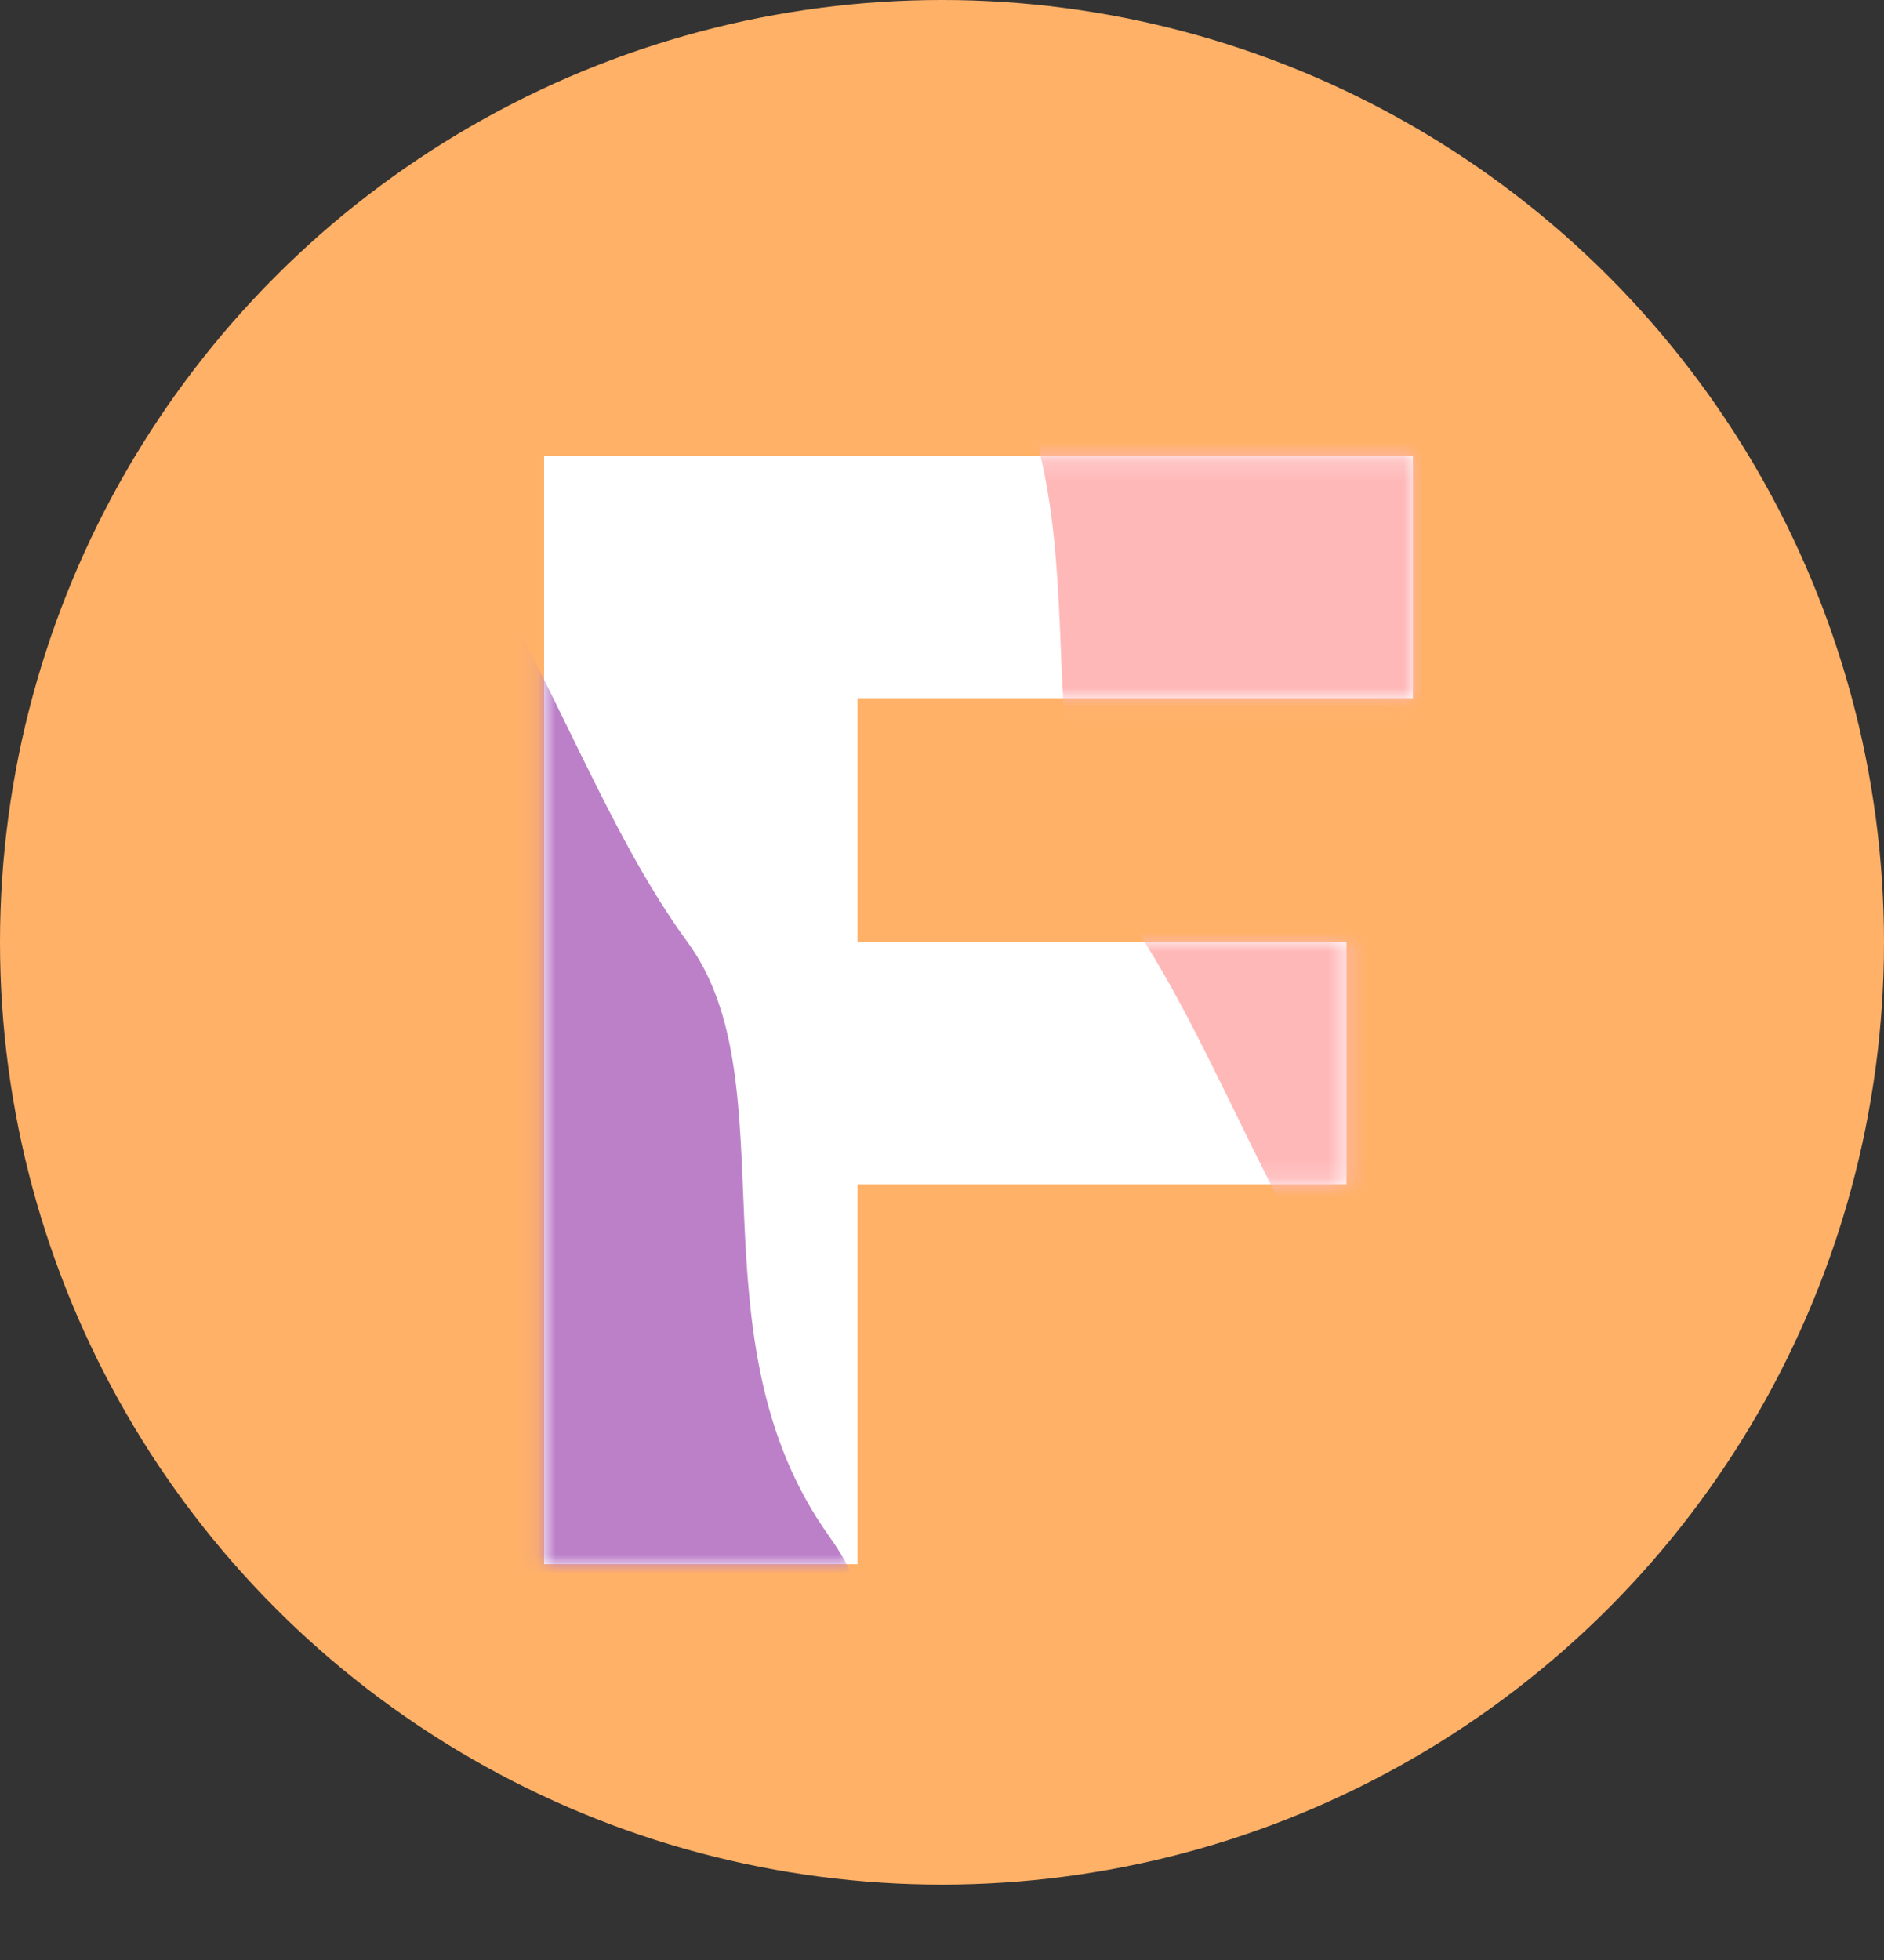 <svg width="100" height="104" viewBox="0 0 100 104" fill="none" xmlns="http://www.w3.org/2000/svg">
<rect x="0" y="0" width="100" height="104" fill="#333333" stroke="none"/>
<circle cx="50" cy="50" r="50" fill="#FFB168"/>
<path d="M45.512 37.052V49.988H71.468V62.84H45.512V83H28.88V24.2H74.996V37.052H45.512Z" fill="white"/>
<mask id="mask0_42:31" style="mask-type:alpha" maskUnits="userSpaceOnUse" x="28" y="24" width="47" height="59">
<path d="M45.512 37.052V49.988H71.468V62.84H45.512V83H28.88V24.2H74.996V37.052H45.512Z" fill="#E5E5E5"/>
</mask>
<g mask="url(#mask0_42:31)">
<path d="M20.5 22.5C13 13.5 20.5 32 20.5 32L8.5 62.5L32.5 89.5C32.5 89.5 51.5 92 44 81.5C36.5 71 42 57.5 36.5 50C31 42.5 28 31.5 20.5 22.5Z" fill="#BC80C9"/>
<path d="M75.252 75.26C82.752 84.26 75.252 65.76 75.252 65.76L87.252 35.26L63.252 8.26C63.252 8.26 44.252 5.76 51.752 16.26C59.252 26.76 53.752 40.26 59.252 47.76C64.752 55.26 67.752 66.26 75.252 75.26Z" fill="#FFB8B8"/>
</g>
</svg>

